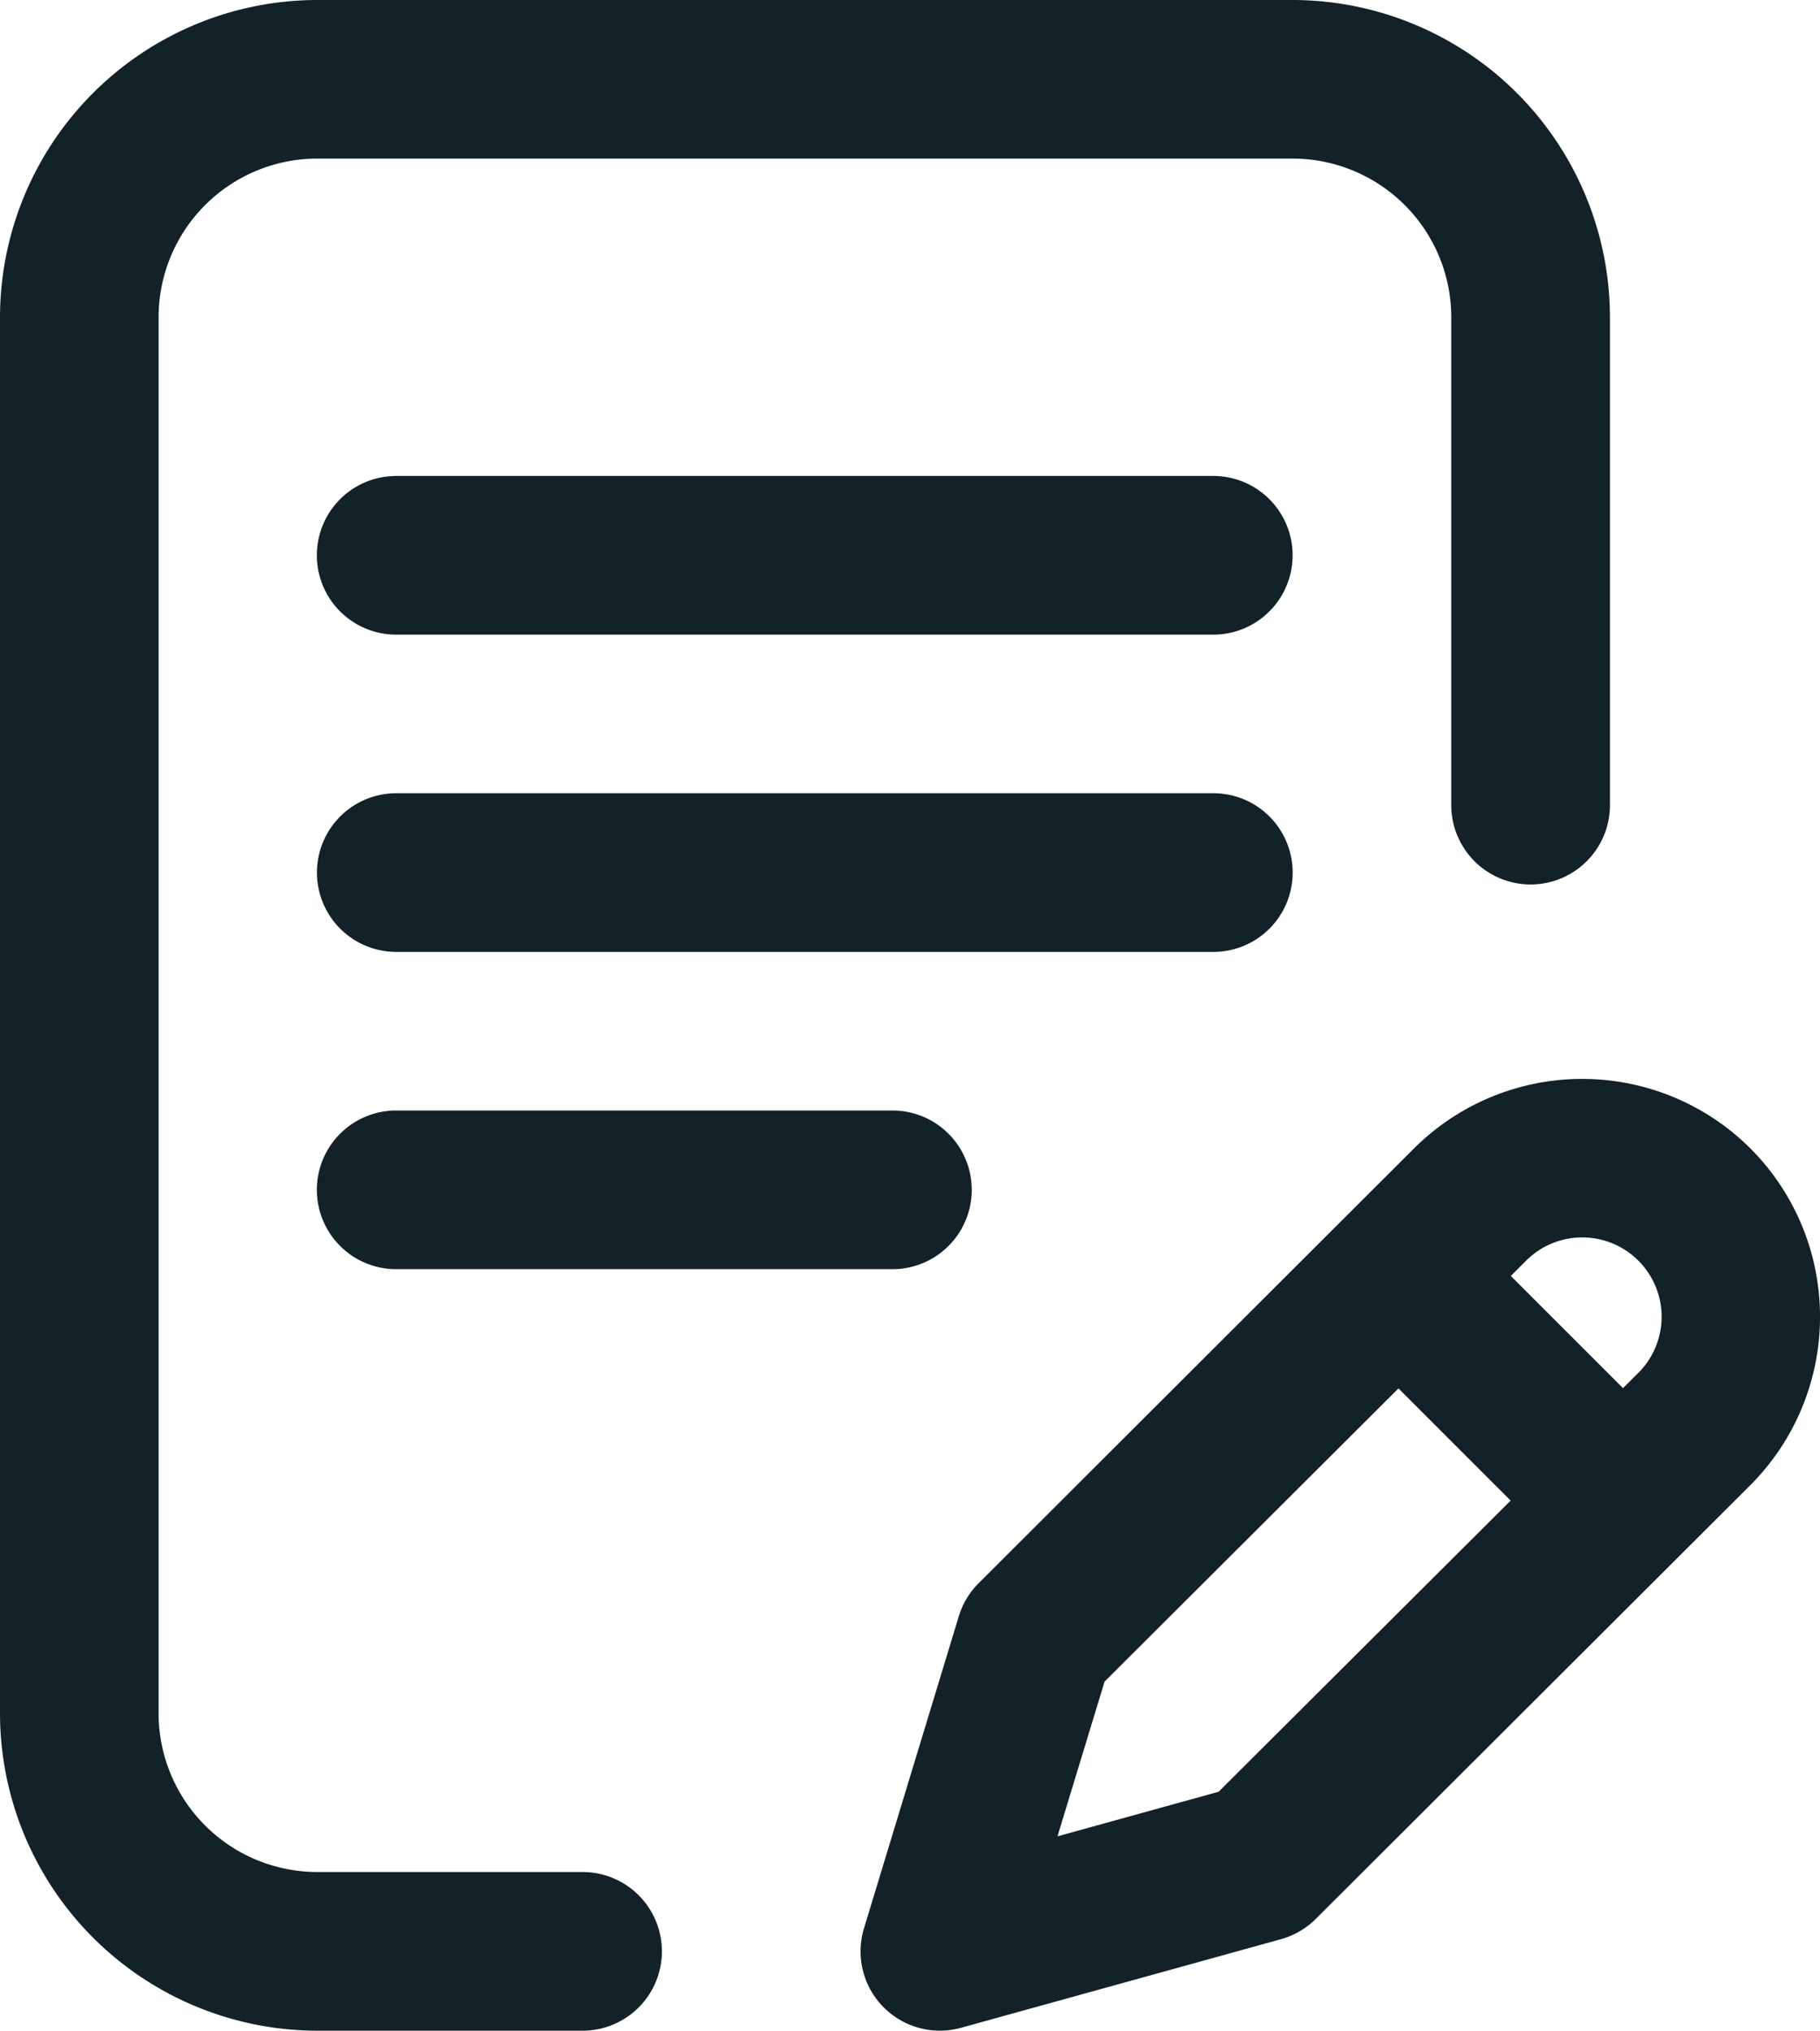 <svg xmlns="http://www.w3.org/2000/svg" width="18.82" height="21" viewBox="0 0 18.82 21">
  <g id="writing" transform="translate(-26.57)">
    <g id="Group_8583" data-name="Group 8583" transform="translate(26.57)">
      <g id="Group_8582" data-name="Group 8582" transform="translate(0)">
        <path id="Path_3590" data-name="Path 3590" d="M116.549,200.82a.82.82,0,0,0-.82-.82h-8.449a.82.82,0,1,0,0,1.641h8.449A.82.82,0,0,0,116.549,200.82Z" transform="translate(-103.182 -191.797)" fill="#132229"/>
        <path id="Path_3591" data-name="Path 3591" d="M107.279,280a.82.82,0,1,0,0,1.641h5.131a.82.82,0,1,0,0-1.641Z" transform="translate(-103.182 -268.516)" fill="#132229"/>
        <path id="Path_3592" data-name="Path 3592" d="M32.595,19.359H29.851a1.642,1.642,0,0,1-1.641-1.641V3.281a1.642,1.642,0,0,1,1.641-1.641H39.936a1.642,1.642,0,0,1,1.641,1.641V8.326a.82.82,0,1,0,1.641,0V3.281A3.285,3.285,0,0,0,39.936,0H29.851A3.285,3.285,0,0,0,26.57,3.281V17.719A3.285,3.285,0,0,0,29.851,21h2.743a.82.82,0,0,0,0-1.641Z" transform="translate(-26.57)" fill="#132229"/>
        <path id="Path_3593" data-name="Path 3593" d="M252.662,272.744a2.463,2.463,0,0,0-3.48,0l-4.5,4.494a.821.821,0,0,0-.206.342l-.981,3.229a.82.82,0,0,0,1,1.029l3.311-.917a.82.82,0,0,0,.361-.21l4.494-4.486A2.464,2.464,0,0,0,252.662,272.744Zm-5.5,6.652-1.666.461.487-1.6,3.039-3.032,1.16,1.16Zm4.341-4.333-.159.159-1.16-1.16.158-.158a.82.82,0,0,1,1.161,1.16Z" transform="translate(-234.561 -260.867)" fill="#132229"/>
        <path id="Path_3594" data-name="Path 3594" d="M115.728,120h-8.449a.82.82,0,1,0,0,1.641h8.449a.82.82,0,1,0,0-1.641Z" transform="translate(-103.182 -115.078)" fill="#132229"/>
      </g>
    </g>
  </g>
</svg>
